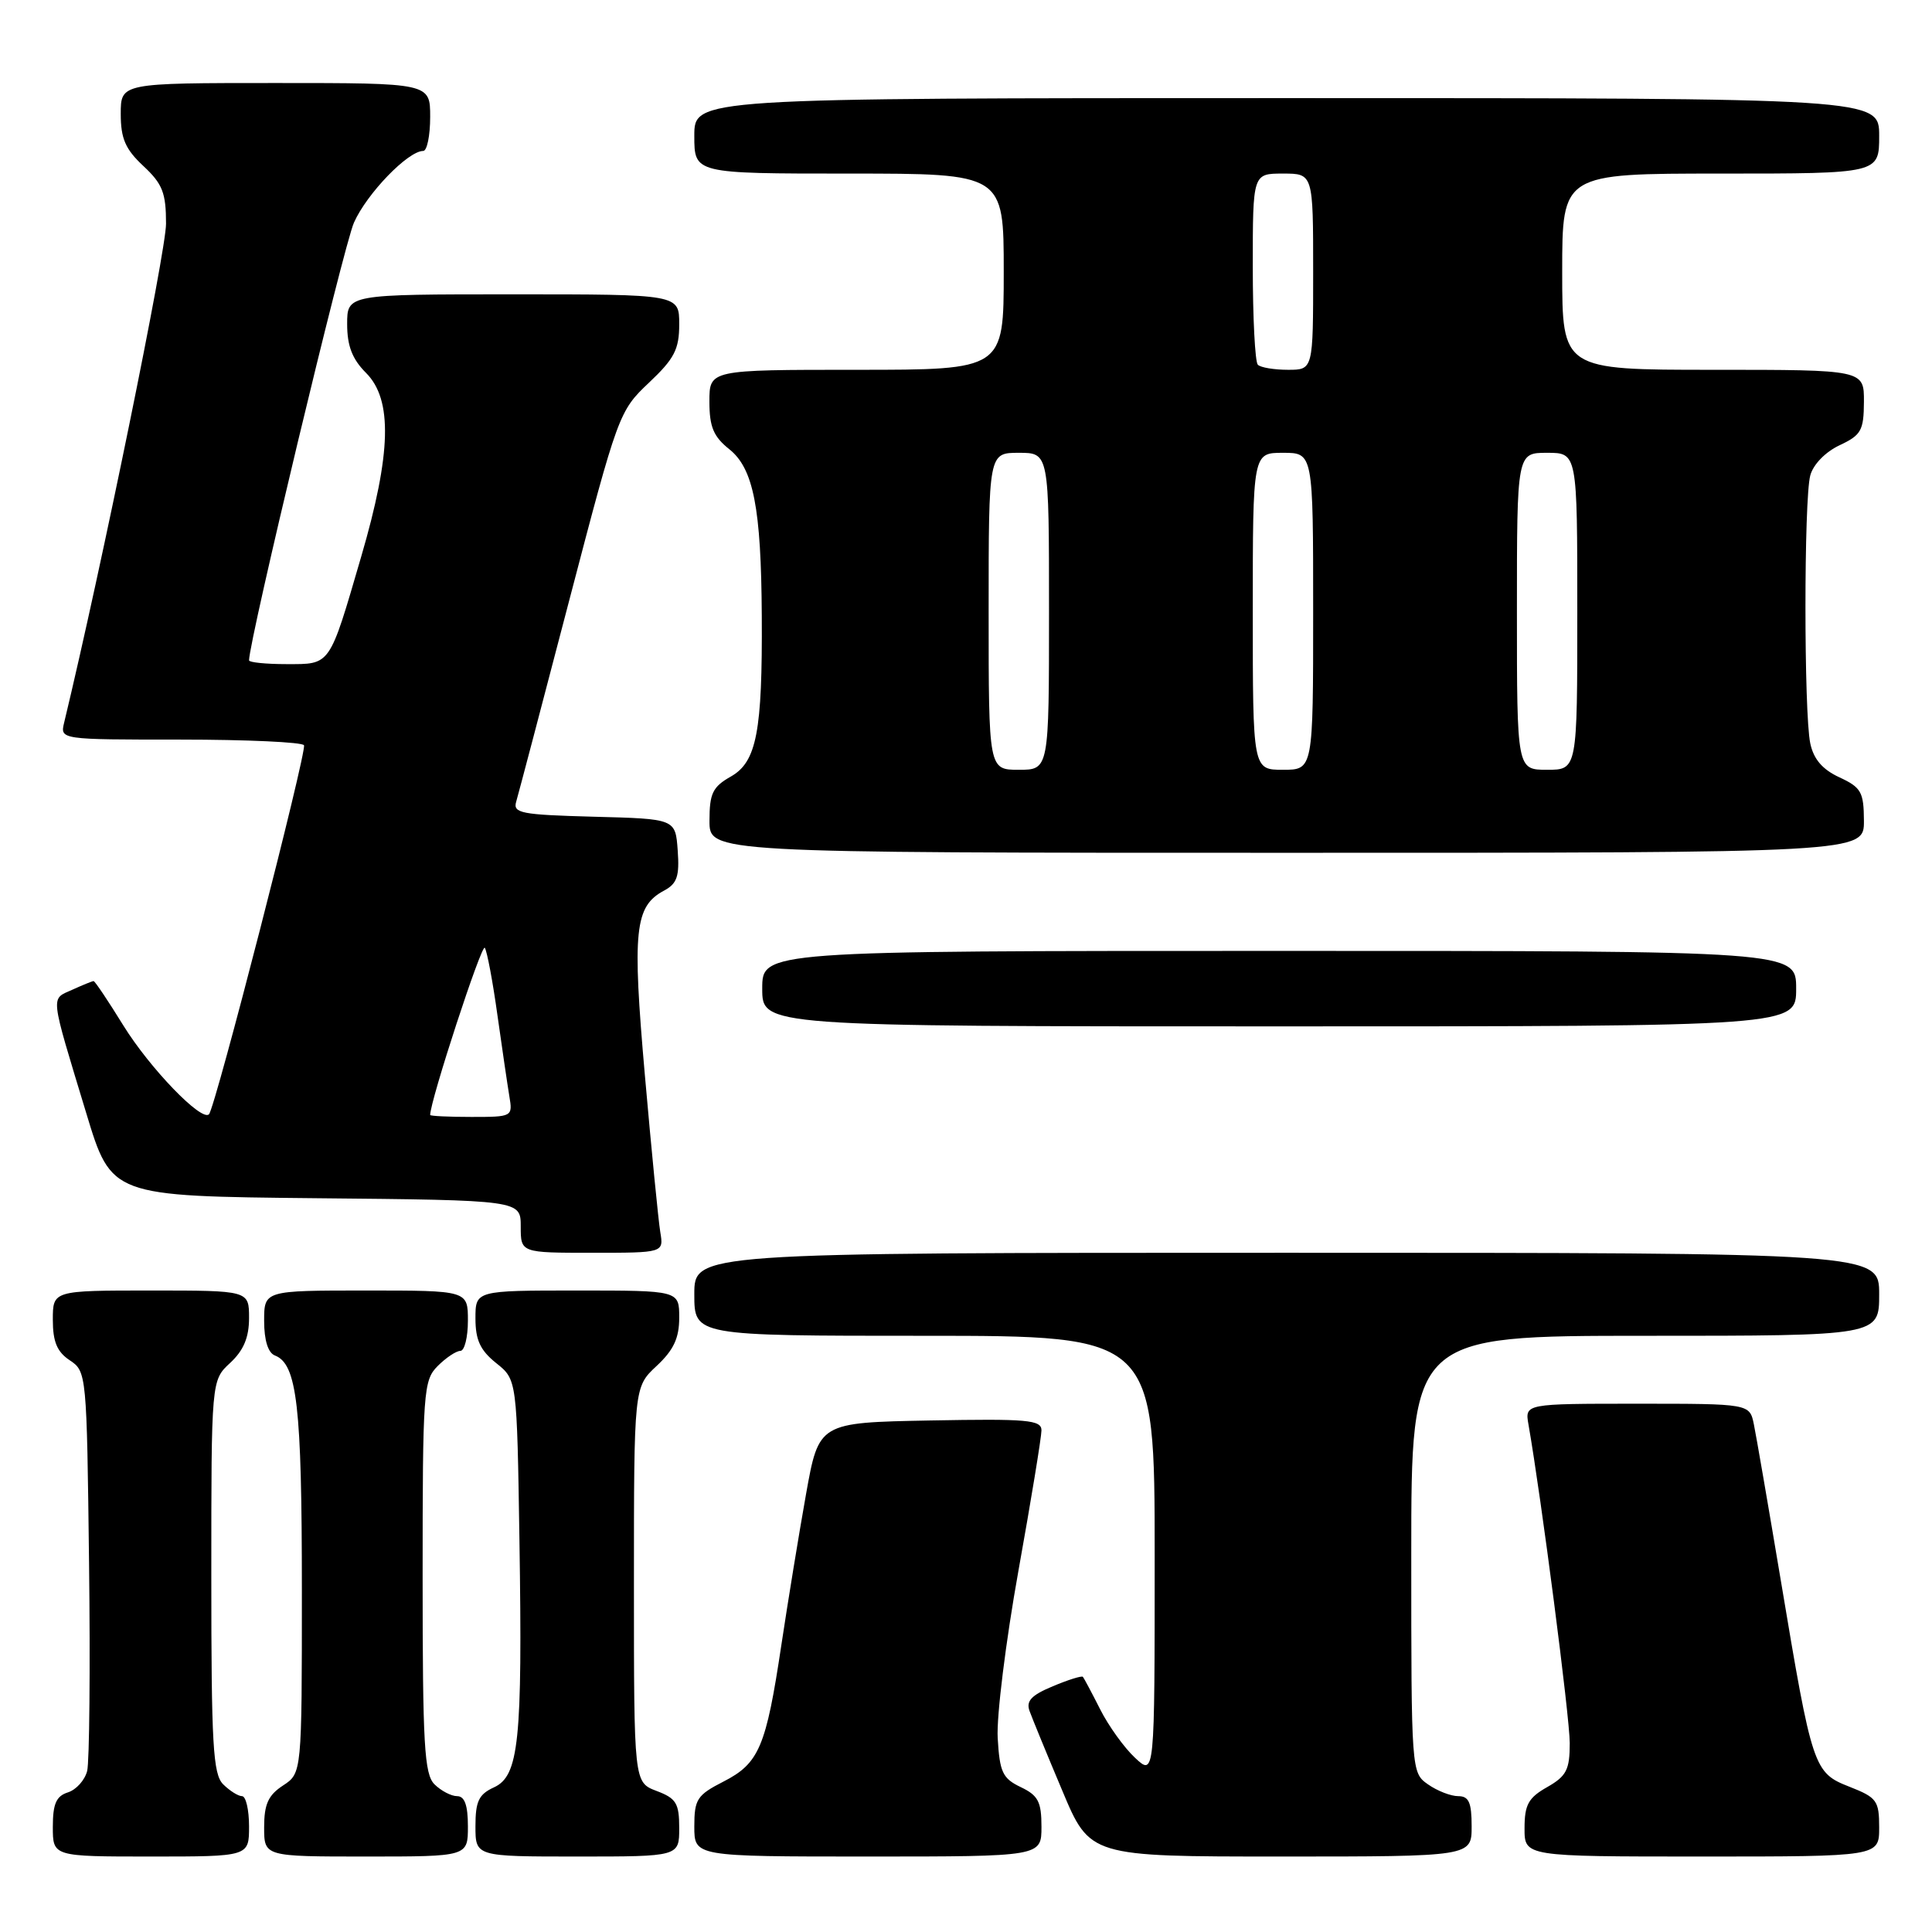 <?xml version="1.0" encoding="UTF-8" standalone="no"?>
<!DOCTYPE svg PUBLIC "-//W3C//DTD SVG 1.1//EN" "http://www.w3.org/Graphics/SVG/1.1/DTD/svg11.dtd" >
<svg xmlns="http://www.w3.org/2000/svg" xmlns:xlink="http://www.w3.org/1999/xlink" version="1.1" viewBox="0 0 256 256">
 <g >
 <path fill="currentColor"
d=" M 33.00 242.00 C 33.00 239.80 32.58 238.00 32.07 238.00 C 31.56 238.00 30.44 237.29 29.57 236.43 C 28.22 235.08 28.00 231.16 28.00 208.88 C 28.00 182.90 28.00 182.90 30.50 180.59 C 32.28 178.93 33.00 177.23 33.00 174.64 C 33.00 171.00 33.00 171.00 20.00 171.00 C 7.00 171.00 7.00 171.00 7.00 174.88 C 7.00 177.79 7.56 179.13 9.25 180.25 C 11.47 181.72 11.50 182.07 11.80 207.10 C 11.97 221.05 11.85 233.45 11.55 234.66 C 11.24 235.88 10.10 237.15 9.00 237.50 C 7.45 237.99 7.00 239.01 7.00 242.07 C 7.00 246.00 7.00 246.00 20.00 246.00 C 33.00 246.00 33.00 246.00 33.00 242.00 Z  M 62.00 242.00 C 62.00 239.20 61.57 238.00 60.57 238.00 C 59.79 238.00 58.44 237.29 57.57 236.43 C 56.22 235.08 56.00 231.17 56.00 208.93 C 56.00 184.33 56.10 182.90 58.00 181.00 C 59.10 179.90 60.45 179.00 61.00 179.00 C 61.55 179.00 62.00 177.20 62.00 175.00 C 62.00 171.00 62.00 171.00 48.50 171.00 C 35.00 171.00 35.00 171.00 35.00 175.03 C 35.00 177.60 35.52 179.26 36.43 179.61 C 39.36 180.74 40.00 186.31 40.00 210.63 C 40.00 234.95 40.00 234.95 37.50 236.59 C 35.54 237.87 35.00 239.07 35.00 242.12 C 35.00 246.00 35.00 246.00 48.50 246.00 C 62.00 246.00 62.00 246.00 62.00 242.00 Z  M 90.00 242.22 C 90.00 238.94 89.60 238.29 87.00 237.31 C 84.00 236.17 84.00 236.17 84.00 209.99 C 84.00 183.80 84.00 183.80 87.00 181.00 C 89.26 178.89 90.00 177.31 90.00 174.60 C 90.00 171.00 90.00 171.00 76.50 171.00 C 63.00 171.00 63.00 171.00 63.00 174.71 C 63.00 177.56 63.64 178.93 65.75 180.62 C 68.50 182.81 68.50 182.81 68.83 204.15 C 69.24 230.73 68.76 235.33 65.44 236.84 C 63.44 237.76 63.00 238.68 63.00 241.98 C 63.00 246.00 63.00 246.00 76.50 246.00 C 90.00 246.00 90.00 246.00 90.00 242.22 Z  M 138.00 242.05 C 138.00 238.74 137.56 237.90 135.25 236.80 C 132.85 235.65 132.46 234.83 132.20 230.30 C 132.03 227.46 133.27 217.47 134.95 208.12 C 136.63 198.77 138.00 190.40 138.00 189.53 C 138.00 188.14 136.15 187.98 123.25 188.22 C 108.50 188.50 108.50 188.50 106.80 198.00 C 105.87 203.22 104.40 212.22 103.53 218.00 C 101.51 231.48 100.58 233.66 95.86 236.07 C 92.36 237.86 92.00 238.41 92.00 242.02 C 92.00 246.00 92.00 246.00 115.00 246.00 C 138.00 246.00 138.00 246.00 138.00 242.05 Z  M 195.00 242.00 C 195.00 238.83 194.63 238.00 193.22 238.00 C 192.24 238.00 190.44 237.30 189.22 236.44 C 187.01 234.90 187.00 234.72 187.00 205.94 C 187.00 177.00 187.00 177.00 218.00 177.00 C 249.00 177.00 249.00 177.00 249.00 171.50 C 249.00 166.00 249.00 166.00 170.50 166.00 C 92.00 166.00 92.00 166.00 92.00 171.50 C 92.00 177.00 92.00 177.00 122.50 177.00 C 153.00 177.00 153.00 177.00 153.00 206.17 C 153.00 235.35 153.00 235.35 150.40 232.92 C 148.97 231.59 146.89 228.70 145.78 226.50 C 144.67 224.30 143.63 222.36 143.49 222.19 C 143.34 222.02 141.54 222.58 139.50 223.44 C 136.64 224.63 135.93 225.40 136.43 226.74 C 136.78 227.71 138.72 232.44 140.75 237.25 C 144.42 246.00 144.42 246.00 169.71 246.00 C 195.00 246.00 195.00 246.00 195.00 242.00 Z  M 249.00 242.15 C 249.00 238.60 248.69 238.18 245.08 236.76 C 240.31 234.89 240.14 234.38 235.98 209.50 C 234.32 199.60 232.71 190.26 232.40 188.75 C 231.84 186.00 231.84 186.00 216.95 186.00 C 202.05 186.00 202.05 186.00 202.53 188.75 C 204.24 198.52 208.00 227.54 208.00 230.97 C 208.00 234.50 207.57 235.34 205.01 236.80 C 202.52 238.21 202.01 239.13 202.01 242.25 C 202.00 246.00 202.00 246.00 225.50 246.00 C 249.00 246.00 249.00 246.00 249.00 242.15 Z  M 87.49 163.25 C 87.24 161.74 86.32 152.39 85.45 142.48 C 83.76 123.25 84.09 120.09 88.01 118.00 C 89.72 117.08 90.05 116.10 89.80 112.69 C 89.50 108.50 89.50 108.50 78.69 108.22 C 69.03 107.96 67.94 107.75 68.40 106.22 C 68.68 105.27 71.85 93.25 75.44 79.50 C 81.89 54.84 82.03 54.45 85.99 50.71 C 89.36 47.53 90.00 46.29 90.00 42.96 C 90.00 39.00 90.00 39.00 68.00 39.00 C 46.00 39.00 46.00 39.00 46.00 42.95 C 46.00 45.84 46.68 47.59 48.50 49.41 C 52.04 52.95 51.86 60.08 47.86 73.76 C 43.59 88.39 43.86 88.00 37.96 88.00 C 35.23 88.00 33.00 87.77 33.00 87.50 C 33.00 84.89 45.53 32.58 46.90 29.50 C 48.60 25.66 54.06 20.00 56.08 20.00 C 56.58 20.00 57.00 17.98 57.00 15.50 C 57.00 11.00 57.00 11.00 36.50 11.00 C 16.00 11.00 16.00 11.00 16.00 15.10 C 16.00 18.36 16.61 19.77 19.00 22.00 C 21.54 24.37 22.00 25.55 22.00 29.65 C 22.00 33.33 13.46 75.15 8.50 95.75 C 7.96 98.00 7.96 98.00 23.92 98.00 C 32.70 98.00 40.06 98.34 40.28 98.75 C 40.69 99.53 28.52 146.82 27.69 147.65 C 26.69 148.64 19.84 141.53 16.35 135.89 C 14.35 132.65 12.58 130.00 12.40 130.00 C 12.23 130.00 10.96 130.52 9.57 131.15 C 6.68 132.46 6.57 131.47 11.43 147.50 C 14.76 158.50 14.76 158.50 41.88 158.77 C 69.00 159.03 69.00 159.03 69.00 162.52 C 69.00 166.00 69.00 166.00 78.47 166.00 C 87.95 166.00 87.95 166.00 87.49 163.25 Z  M 238.00 131.00 C 238.00 126.00 238.00 126.00 169.50 126.00 C 101.00 126.00 101.00 126.00 101.00 131.00 C 101.00 136.00 101.00 136.00 169.50 136.00 C 238.00 136.00 238.00 136.00 238.00 131.00 Z  M 246.98 108.75 C 246.96 104.95 246.62 104.34 243.73 103.00 C 241.48 101.96 240.31 100.59 239.87 98.50 C 239.02 94.48 239.02 66.15 239.87 63.00 C 240.26 61.54 241.88 59.88 243.75 59.00 C 246.61 57.66 246.96 57.05 246.98 53.25 C 247.00 49.00 247.00 49.00 227.00 49.00 C 207.00 49.00 207.00 49.00 207.00 36.00 C 207.00 23.00 207.00 23.00 228.00 23.00 C 249.00 23.00 249.00 23.00 249.00 18.00 C 249.00 13.00 249.00 13.00 170.50 13.00 C 92.00 13.00 92.00 13.00 92.00 18.00 C 92.00 23.00 92.00 23.00 112.50 23.00 C 133.00 23.00 133.00 23.00 133.00 36.00 C 133.00 49.00 133.00 49.00 113.50 49.00 C 94.00 49.00 94.00 49.00 94.00 53.21 C 94.00 56.56 94.54 57.85 96.63 59.52 C 99.84 62.08 100.86 67.29 100.94 81.61 C 101.03 96.94 100.26 100.95 96.85 102.89 C 94.43 104.26 94.01 105.13 94.01 108.75 C 94.00 113.00 94.00 113.00 170.50 113.00 C 247.00 113.00 247.00 113.00 246.98 108.75 Z  M 57.00 147.74 C 57.00 145.86 63.84 124.94 64.24 125.59 C 64.55 126.09 65.30 130.10 65.91 134.50 C 66.53 138.90 67.24 143.74 67.49 145.25 C 67.95 147.97 67.89 148.00 62.48 148.00 C 59.46 148.00 57.00 147.88 57.00 147.74 Z  M 131.00 81.00 C 131.00 60.00 131.00 60.00 135.00 60.00 C 139.00 60.00 139.00 60.00 139.00 81.00 C 139.00 102.00 139.00 102.00 135.00 102.00 C 131.00 102.00 131.00 102.00 131.00 81.00 Z  M 166.00 81.00 C 166.00 60.00 166.00 60.00 170.00 60.00 C 174.00 60.00 174.00 60.00 174.00 81.00 C 174.00 102.00 174.00 102.00 170.00 102.00 C 166.00 102.00 166.00 102.00 166.00 81.00 Z  M 201.00 81.00 C 201.00 60.00 201.00 60.00 205.00 60.00 C 209.00 60.00 209.00 60.00 209.00 81.00 C 209.00 102.00 209.00 102.00 205.00 102.00 C 201.00 102.00 201.00 102.00 201.00 81.00 Z  M 166.67 48.33 C 166.30 47.97 166.00 42.12 166.00 35.33 C 166.00 23.00 166.00 23.00 170.00 23.00 C 174.00 23.00 174.00 23.00 174.00 36.00 C 174.00 49.00 174.00 49.00 170.67 49.00 C 168.83 49.00 167.03 48.70 166.67 48.33 Z "/>
</g>
</svg>